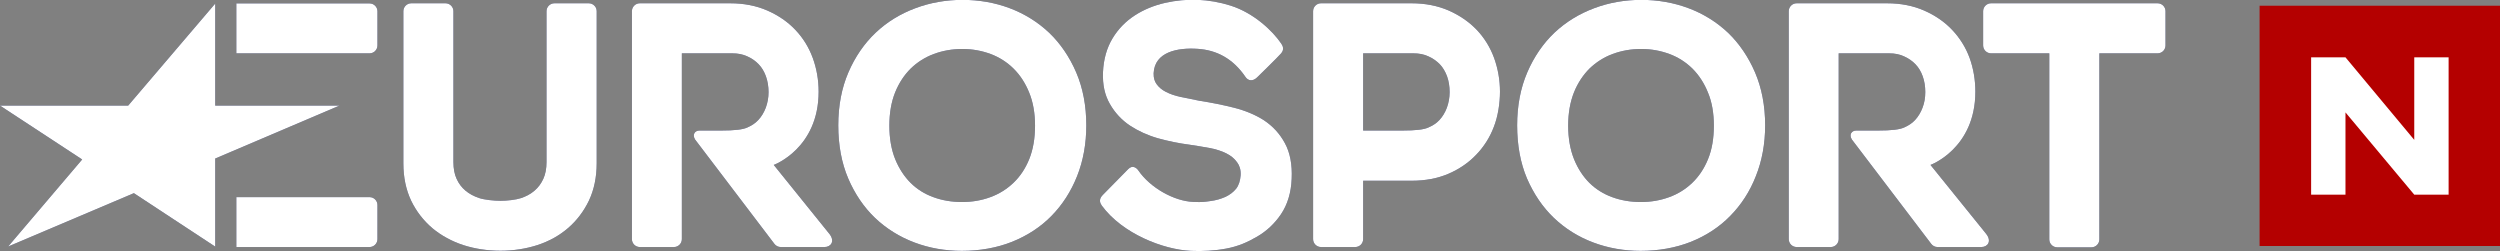 <svg width="1939.5" height="195" version="1.1" viewBox="0 0 513.16 51.594" xmlns="http://www.w3.org/2000/svg">
 <rect x="0" y="0" width="513.16" height="51.594" fill="#808080" stroke="none"/>
 <g transform="translate(-1.8602e-6,-2.1032e-4)">
  <g transform="matrix(2.8,0,0,2.8,-44.321,-283.05)" fill="#131b4d">
   <path d="m31.607 119.17-5.964-3.92-9.219 3.91 5.429-6.38-6.027-3.95h9.399l6.382-7.48v7.48h9.109l-9.109 3.88v6.46"/>
   <path d="m42.92 105c0.319 0 0.579-0.26 0.579-0.58l1e-3 -2.5c0-0.32-0.26-0.58-0.579-0.58h-9.767v3.66h9.766"/>
   <path d="m42.92 119.2c0.319 0 0.579-0.26 0.579-0.58l1e-3 -2.5c0-0.32-0.26-0.58-0.579-0.58h-9.767v3.66h9.766"/>
   <path d="m174 101.33h-12.21c-0.32 0-0.58 0.26-0.58 0.58v2.51c0 0.32 0.26 0.58 0.58 0.58h4.27v13.64c0 0.32 0.26 0.58 0.58 0.58h2.51c0.32 0 0.58-0.26 0.58-0.58v-13.64h4.27c0.32 0 0.58-0.26 0.58-0.58v-2.51c0-0.32-0.26-0.58-0.58-0.58"/>
   <path d="m121.9 108.98c-0.13 0.35-0.32 0.66-0.55 0.91s-0.5 0.41-0.82 0.55c-0.31 0.14-0.86 0.22-1.95 0.22h-2.82v-5.66h3.7c0.39 0 0.76 0.07 1.08 0.22 0.32 0.14 0.6 0.34 0.84 0.58 0.23 0.24 0.4 0.54 0.53 0.88 0.13 0.36 0.19 0.75 0.19 1.16 0 0.4-0.07 0.78-0.2 1.14zm3.46-3.64c-0.29-0.79-0.72-1.48-1.28-2.07-0.57-0.59-1.26-1.06-2.05-1.41-0.81-0.35-1.72-0.53-2.72-0.53h-6.64c-0.32 0-0.58 0.26-0.58 0.58v16.71c0 0.32 0.26 0.58 0.58 0.58h2.51c0.32 0 0.58-0.26 0.58-0.58v-4.28h3.55c1 0 1.91-0.17 2.7-0.51s1.48-0.81 2.04-1.4c0.56-0.58 1-1.27 1.29-2.04 0.3-0.76 0.45-1.73 0.45-2.58 0-0.86-0.15-1.69-0.43-2.47"/>
   <path d="m100.4 106.46c-0.01 0.37 0.08 0.6 0.22 0.8 0.16 0.22 0.38 0.41 0.67 0.56 0.31 0.16 0.68 0.29 1.1 0.38 0.46 0.1 0.93 0.19 1.39 0.28 0.85 0.13 1.69 0.3 2.49 0.5 0.84 0.21 1.58 0.52 2.21 0.92 0.65 0.43 1.17 0.99 1.54 1.68 0.38 0.69 0.55 1.57 0.5 2.62-0.04 1.02-0.31 1.89-0.78 2.59-0.46 0.68-1.05 1.24-1.76 1.65-0.7 0.41-1.39 0.71-2.24 0.87-0.84 0.16-1.78 0.21-2.6 0.17-2.03-0.09-5.029-1.26-6.534-3.31-0.119-0.17-0.266-0.45 0.057-0.78s1.869-1.9 1.869-1.9c0.313-0.33 0.616-0.1 0.745 0.09 0.883 1.29 2.633 2.25 4.013 2.31 0.72 0.03 0.81 0 1.26-0.06 0.41-0.05 0.78-0.16 1.12-0.31 0.31-0.15 0.57-0.34 0.78-0.6 0.19-0.24 0.3-0.59 0.33-0.99 0.02-0.39-0.08-0.7-0.26-0.94-0.2-0.28-0.46-0.49-0.78-0.65-0.37-0.19-0.78-0.31-1.24-0.4-0.49-0.09-0.98-0.17-1.45-0.24-0.78-0.1-1.56-0.26-2.32-0.47-0.771-0.22-1.466-0.54-2.059-0.93-0.617-0.41-1.114-0.95-1.479-1.59-0.373-0.65-0.543-1.4-0.503-2.34 0.042-0.94 0.277-1.77 0.699-2.47 0.418-0.69 0.966-1.25 1.63-1.68 0.649-0.42 1.392-0.73 2.222-0.92 1.6-0.36 3.21-0.3 4.8 0.2 1.71 0.54 3.09 1.86 3.72 2.79 0.12 0.17 0.23 0.44-0.02 0.72-0.24 0.28-1.76 1.76-1.76 1.76-0.32 0.31-0.66 0.24-0.84-0.03-0.93-1.37-2.13-1.98-3.51-2.07-1.49-0.1-3.16 0.23-3.23 1.79"/>
   <path d="m91.278 112.76c-0.281 0.69-0.669 1.27-1.152 1.73-0.484 0.46-1.052 0.82-1.689 1.05-0.647 0.24-1.348 0.36-2.083 0.36-0.752 0-1.461-0.12-2.108-0.36-0.635-0.23-1.192-0.58-1.658-1.04-0.47-0.47-0.851-1.05-1.133-1.74-0.284-0.7-0.428-1.53-0.428-2.46s0.144-1.75 0.428-2.45c0.282-0.69 0.666-1.27 1.143-1.74 0.474-0.46 1.039-0.82 1.679-1.06 0.645-0.24 1.353-0.37 2.102-0.37 0.732 0 1.431 0.13 2.077 0.37 0.637 0.24 1.201 0.6 1.676 1.07 0.478 0.47 0.863 1.06 1.146 1.76 0.284 0.69 0.428 1.51 0.428 2.42 0 0.93-0.144 1.76-0.428 2.46zm1.463-9.27c-0.826-0.78-1.8-1.39-2.894-1.8-1.087-0.41-2.252-0.61-3.462-0.61-1.194 0-2.354 0.2-3.448 0.61-1.103 0.41-2.084 1.01-2.918 1.8s-1.506 1.77-1.997 2.91-0.74 2.44-0.74 3.88c0 1.45 0.245 2.76 0.727 3.89 0.483 1.13 1.146 2.11 1.972 2.9 0.825 0.78 1.799 1.39 2.895 1.8 1.086 0.41 2.251 0.61 3.462 0.61 1.325 0 2.561-0.22 3.674-0.66 1.121-0.45 2.096-1.08 2.898-1.9 0.798-0.81 1.431-1.79 1.88-2.92 0.447-1.12 0.674-2.37 0.674-3.72 0-1.43-0.249-2.74-0.739-3.88-0.492-1.14-1.159-2.12-1.984-2.91"/>
   <path d="m141.04 112.76c-0.28 0.69-0.67 1.27-1.15 1.73s-1.05 0.82-1.69 1.05c-0.65 0.24-1.35 0.36-2.08 0.36-0.75 0-1.46-0.12-2.11-0.36-0.63-0.23-1.19-0.58-1.66-1.04-0.47-0.47-0.85-1.05-1.13-1.74-0.28-0.7-0.43-1.53-0.43-2.46s0.15-1.75 0.43-2.45c0.28-0.69 0.67-1.27 1.14-1.74 0.48-0.46 1.04-0.82 1.68-1.06 0.65-0.24 1.35-0.37 2.1-0.37 0.74 0 1.43 0.13 2.08 0.37 0.64 0.24 1.2 0.6 1.68 1.07 0.47 0.47 0.86 1.06 1.14 1.76 0.29 0.69 0.43 1.51 0.43 2.42 0 0.93-0.14 1.76-0.43 2.46zm1.47-9.27c-0.83-0.78-1.8-1.39-2.9-1.8-1.09-0.41-2.25-0.61-3.46-0.61-1.2 0-2.36 0.2-3.45 0.61-1.1 0.41-2.08 1.01-2.92 1.8-0.83 0.79-1.5 1.77-1.99 2.91s-0.74 2.44-0.74 3.88c0 1.45 0.24 2.76 0.72 3.89 0.49 1.13 1.15 2.11 1.98 2.9 0.82 0.78 1.79 1.39 2.89 1.8 1.09 0.41 2.25 0.61 3.46 0.61 1.33 0 2.56-0.22 3.68-0.66 1.12-0.45 2.09-1.08 2.89-1.9 0.8-0.81 1.44-1.79 1.88-2.92 0.45-1.12 0.68-2.37 0.68-3.72 0-1.43-0.25-2.74-0.74-3.88s-1.16-2.12-1.98-2.91"/>
   <path d="m58.99 101.33h-2.516c-0.32 0-0.581 0.26-0.581 0.58v11.06c0 0.48-0.079 0.89-0.235 1.23-0.154 0.34-0.368 0.63-0.636 0.86-0.276 0.24-0.609 0.42-0.988 0.55-0.392 0.13-1.053 0.2-1.513 0.2-0.463 0-1.161-0.07-1.562-0.2-0.388-0.13-0.729-0.31-1.013-0.55-0.273-0.23-0.49-0.52-0.644-0.86-0.156-0.34-0.234-0.75-0.234-1.23v-11.06c0-0.32-0.261-0.58-0.581-0.58h-2.508c-0.319 0-0.58 0.26-0.58 0.58v11.15c0 1.03 0.192 1.94 0.57 2.74 0.376 0.78 0.901 1.46 1.559 2.02 0.652 0.54 1.417 0.96 2.272 1.24 0.843 0.27 1.758 0.41 2.721 0.41 0.946 0 1.854-0.14 2.697-0.41 0.857-0.28 1.616-0.7 2.253-1.25 0.64-0.55 1.154-1.23 1.53-2.01 0.378-0.8 0.57-1.72 0.57-2.74v-11.15c0-0.32-0.261-0.58-0.581-0.58"/>
   <path d="m76.626 118.23-4.075-5.05s3.29-1.2 3.29-5.37c0-0.86-0.145-1.69-0.429-2.47-0.289-0.79-0.721-1.48-1.284-2.07-0.561-0.59-1.251-1.06-2.05-1.41-0.803-0.35-1.716-0.53-2.714-0.53h-6.631c-0.32 0-0.58 0.26-0.58 0.58v16.71c0 0.32 0.26 0.58 0.58 0.58h2.501c0.32 0 0.58-0.26 0.58-0.58v-13.62h3.713c0.395 0 0.758 0.07 1.08 0.22 0.324 0.14 0.607 0.34 0.838 0.58 0.23 0.24 0.409 0.54 0.532 0.88 0.128 0.36 0.193 0.75 0.193 1.16 0 0.4-0.068 0.78-0.201 1.14-0.132 0.35-0.318 0.66-0.553 0.91-0.231 0.25-0.496 0.41-0.812 0.55-0.313 0.14-0.87 0.22-1.956 0.22h-1.553c-0.308 0-0.544 0.28-0.309 0.66l5.808 7.64c0.108 0.15 0.285 0.24 0.473 0.24h3.207c0.472 0 0.787-0.43 0.352-0.97"/>
   <path d="m161.43 118.23-4.08-5.05s3.29-1.2 3.29-5.37c0-0.86-0.14-1.69-0.42-2.47-0.29-0.79-0.73-1.48-1.29-2.07s-1.25-1.06-2.05-1.41-1.71-0.53-2.71-0.53h-6.63c-0.32 0-0.58 0.26-0.58 0.58v16.71c0 0.32 0.26 0.58 0.58 0.58h2.5c0.32 0 0.58-0.26 0.58-0.58v-13.62h3.71c0.4 0 0.76 0.07 1.08 0.22 0.32 0.14 0.61 0.34 0.84 0.58s0.41 0.54 0.53 0.88c0.13 0.36 0.19 0.75 0.19 1.16 0 0.4-0.06 0.78-0.2 1.14-0.13 0.35-0.32 0.66-0.55 0.91s-0.5 0.41-0.81 0.55c-0.32 0.14-0.87 0.22-1.96 0.22h-1.55c-0.31 0-0.55 0.28-0.31 0.66l5.81 7.64c0.11 0.15 0.28 0.24 0.47 0.24h3.21c0.47 0 0.78-0.43 0.35-0.97"/>
   <g fill="#fff">
    <path d="m31.607 119.17-5.964-3.92-9.219 3.91 5.429-6.38-6.027-3.95h9.399l6.382-7.48v7.48h9.109l-9.109 3.88v6.46"/>
    <path d="m42.92 105c0.319 0 0.579-0.26 0.579-0.58l1e-3 -2.5c0-0.32-0.26-0.58-0.579-0.58h-9.767v3.66h9.766"/>
    <path d="m42.92 119.2c0.319 0 0.579-0.26 0.579-0.58l1e-3 -2.5c0-0.32-0.26-0.58-0.579-0.58h-9.767v3.66h9.766"/>
    <path d="m174 101.33h-12.21c-0.32 0-0.58 0.26-0.58 0.58v2.51c0 0.32 0.26 0.58 0.58 0.58h4.27v13.64c0 0.32 0.26 0.58 0.58 0.58h2.51c0.32 0 0.58-0.26 0.58-0.58v-13.64h4.27c0.32 0 0.58-0.26 0.58-0.58v-2.51c0-0.32-0.26-0.58-0.58-0.58"/>
    <path d="m121.9 108.98c-0.13 0.35-0.32 0.66-0.55 0.91s-0.5 0.41-0.82 0.55c-0.31 0.14-0.86 0.22-1.95 0.22h-2.82v-5.66h3.7c0.39 0 0.76 0.07 1.08 0.22 0.32 0.14 0.6 0.34 0.84 0.58 0.23 0.24 0.4 0.54 0.53 0.88 0.13 0.36 0.19 0.75 0.19 1.16 0 0.4-0.07 0.78-0.2 1.14zm3.46-3.64c-0.29-0.79-0.72-1.48-1.28-2.07-0.57-0.59-1.26-1.06-2.05-1.41-0.81-0.35-1.72-0.53-2.72-0.53h-6.64c-0.32 0-0.58 0.26-0.58 0.58v16.71c0 0.32 0.26 0.58 0.58 0.58h2.51c0.32 0 0.58-0.26 0.58-0.58v-4.28h3.55c1 0 1.91-0.17 2.7-0.51s1.48-0.81 2.04-1.4c0.56-0.58 1-1.27 1.29-2.04 0.3-0.76 0.45-1.73 0.45-2.58 0-0.86-0.15-1.69-0.43-2.47"/>
    <path d="m100.4 106.46c-0.01 0.37 0.08 0.6 0.22 0.8 0.16 0.22 0.38 0.41 0.67 0.56 0.31 0.16 0.68 0.29 1.1 0.38 0.46 0.1 0.93 0.19 1.39 0.28 0.85 0.13 1.69 0.3 2.49 0.5 0.84 0.21 1.58 0.52 2.21 0.92 0.65 0.43 1.17 0.99 1.54 1.68 0.38 0.69 0.55 1.57 0.5 2.62-0.04 1.02-0.31 1.89-0.78 2.59-0.46 0.68-1.05 1.24-1.76 1.65-0.7 0.41-1.39 0.71-2.24 0.87-0.84 0.16-1.78 0.21-2.6 0.17-2.03-0.09-5.029-1.26-6.534-3.31-0.119-0.17-0.266-0.45 0.057-0.78s1.869-1.9 1.869-1.9c0.313-0.33 0.616-0.1 0.745 0.09 0.883 1.29 2.633 2.25 4.013 2.31 0.72 0.03 0.81 0 1.26-0.06 0.41-0.05 0.78-0.16 1.12-0.31 0.31-0.15 0.57-0.34 0.78-0.6 0.19-0.24 0.3-0.59 0.33-0.99 0.02-0.39-0.08-0.7-0.26-0.94-0.2-0.28-0.46-0.49-0.78-0.65-0.37-0.19-0.78-0.31-1.24-0.4-0.49-0.09-0.98-0.17-1.45-0.24-0.78-0.1-1.56-0.26-2.32-0.47-0.771-0.22-1.466-0.54-2.059-0.93-0.617-0.41-1.114-0.95-1.479-1.59-0.373-0.65-0.543-1.4-0.503-2.34 0.042-0.94 0.277-1.77 0.699-2.47 0.418-0.69 0.966-1.25 1.63-1.68 0.649-0.42 1.392-0.73 2.222-0.92 1.6-0.36 3.21-0.3 4.8 0.2 1.71 0.54 3.09 1.86 3.72 2.79 0.12 0.17 0.23 0.44-0.02 0.72-0.24 0.28-1.76 1.76-1.76 1.76-0.32 0.31-0.66 0.24-0.84-0.03-0.93-1.37-2.13-1.98-3.51-2.07-1.49-0.1-3.16 0.23-3.23 1.79"/>
    <path d="m91.278 112.76c-0.281 0.69-0.669 1.27-1.152 1.73-0.484 0.46-1.052 0.82-1.689 1.05-0.647 0.24-1.348 0.36-2.083 0.36-0.752 0-1.461-0.12-2.108-0.36-0.635-0.23-1.192-0.58-1.658-1.04-0.47-0.47-0.851-1.05-1.133-1.74-0.284-0.7-0.428-1.53-0.428-2.46s0.144-1.75 0.428-2.45c0.282-0.69 0.666-1.27 1.143-1.74 0.474-0.46 1.039-0.82 1.679-1.06 0.645-0.24 1.353-0.37 2.102-0.37 0.732 0 1.431 0.13 2.077 0.37 0.637 0.24 1.201 0.6 1.676 1.07 0.478 0.47 0.863 1.06 1.146 1.76 0.284 0.69 0.428 1.51 0.428 2.42 0 0.93-0.144 1.76-0.428 2.46zm1.463-9.27c-0.826-0.78-1.8-1.39-2.894-1.8-1.087-0.41-2.252-0.61-3.462-0.61-1.194 0-2.354 0.2-3.448 0.61-1.103 0.41-2.084 1.01-2.918 1.8s-1.506 1.77-1.997 2.91-0.74 2.44-0.74 3.88c0 1.45 0.245 2.76 0.727 3.89 0.483 1.13 1.146 2.11 1.972 2.9 0.825 0.78 1.799 1.39 2.895 1.8 1.086 0.41 2.251 0.61 3.462 0.61 1.325 0 2.561-0.22 3.674-0.66 1.121-0.45 2.096-1.08 2.898-1.9 0.798-0.81 1.431-1.79 1.88-2.92 0.447-1.12 0.674-2.37 0.674-3.72 0-1.43-0.249-2.74-0.739-3.88-0.492-1.14-1.159-2.12-1.984-2.91"/>
    <path d="m141.04 112.76c-0.28 0.69-0.67 1.27-1.15 1.73s-1.05 0.82-1.69 1.05c-0.65 0.24-1.35 0.36-2.08 0.36-0.75 0-1.46-0.12-2.11-0.36-0.63-0.23-1.19-0.58-1.66-1.04-0.47-0.47-0.85-1.05-1.13-1.74-0.28-0.7-0.43-1.53-0.43-2.46s0.15-1.75 0.43-2.45c0.28-0.69 0.67-1.27 1.14-1.74 0.48-0.46 1.04-0.82 1.68-1.06 0.65-0.24 1.35-0.37 2.1-0.37 0.74 0 1.43 0.13 2.08 0.37 0.64 0.24 1.2 0.6 1.68 1.07 0.47 0.47 0.86 1.06 1.14 1.76 0.29 0.69 0.43 1.51 0.43 2.42 0 0.93-0.14 1.76-0.43 2.46zm1.47-9.27c-0.83-0.78-1.8-1.39-2.9-1.8-1.09-0.41-2.25-0.61-3.46-0.61-1.2 0-2.36 0.2-3.45 0.61-1.1 0.41-2.08 1.01-2.92 1.8-0.83 0.79-1.5 1.77-1.99 2.91s-0.74 2.44-0.74 3.88c0 1.45 0.24 2.76 0.72 3.89 0.49 1.13 1.15 2.11 1.98 2.9 0.82 0.78 1.79 1.39 2.89 1.8 1.09 0.41 2.25 0.61 3.46 0.61 1.33 0 2.56-0.22 3.68-0.66 1.12-0.45 2.09-1.08 2.89-1.9 0.8-0.81 1.44-1.79 1.88-2.92 0.45-1.12 0.68-2.37 0.68-3.72 0-1.43-0.25-2.74-0.74-3.88s-1.16-2.12-1.98-2.91"/>
    <path d="m58.99 101.33h-2.516c-0.32 0-0.581 0.26-0.581 0.58v11.06c0 0.48-0.079 0.89-0.235 1.23-0.154 0.34-0.368 0.63-0.636 0.86-0.276 0.24-0.609 0.42-0.988 0.55-0.392 0.13-1.053 0.2-1.513 0.2-0.463 0-1.161-0.07-1.562-0.2-0.388-0.13-0.729-0.31-1.013-0.55-0.273-0.23-0.49-0.52-0.644-0.86-0.156-0.34-0.234-0.75-0.234-1.23v-11.06c0-0.32-0.261-0.58-0.581-0.58h-2.508c-0.319 0-0.58 0.26-0.58 0.58v11.15c0 1.03 0.192 1.94 0.57 2.74 0.376 0.78 0.901 1.46 1.559 2.02 0.652 0.54 1.417 0.96 2.272 1.24 0.843 0.27 1.758 0.41 2.721 0.41 0.946 0 1.854-0.14 2.697-0.41 0.857-0.28 1.616-0.7 2.253-1.25 0.64-0.55 1.154-1.23 1.53-2.01 0.378-0.8 0.57-1.72 0.57-2.74v-11.15c0-0.32-0.261-0.58-0.581-0.58"/>
    <path d="m76.626 118.23-4.075-5.05s3.29-1.2 3.29-5.37c0-0.86-0.145-1.69-0.429-2.47-0.289-0.79-0.721-1.48-1.284-2.07-0.561-0.59-1.251-1.06-2.05-1.41-0.803-0.35-1.716-0.53-2.714-0.53h-6.631c-0.32 0-0.58 0.26-0.58 0.58v16.71c0 0.32 0.26 0.58 0.58 0.58h2.501c0.32 0 0.58-0.26 0.58-0.58v-13.62h3.713c0.395 0 0.758 0.07 1.08 0.22 0.324 0.14 0.607 0.34 0.838 0.58 0.23 0.24 0.409 0.54 0.532 0.88 0.128 0.36 0.193 0.75 0.193 1.16 0 0.4-0.068 0.78-0.201 1.14-0.132 0.35-0.318 0.66-0.553 0.91-0.231 0.25-0.496 0.41-0.812 0.55-0.313 0.14-0.87 0.22-1.956 0.22h-1.553c-0.308 0-0.544 0.28-0.309 0.66l5.808 7.64c0.108 0.15 0.285 0.24 0.473 0.24h3.207c0.472 0 0.787-0.43 0.352-0.97"/>
    <path d="m161.43 118.23-4.08-5.05s3.29-1.2 3.29-5.37c0-0.86-0.14-1.69-0.42-2.47-0.29-0.79-0.73-1.48-1.29-2.07s-1.25-1.06-2.05-1.41-1.71-0.53-2.71-0.53h-6.63c-0.32 0-0.58 0.26-0.58 0.58v16.71c0 0.32 0.26 0.58 0.58 0.58h2.5c0.32 0 0.58-0.26 0.58-0.58v-13.62h3.71c0.4 0 0.76 0.07 1.08 0.22 0.32 0.14 0.61 0.34 0.84 0.58s0.41 0.54 0.53 0.88c0.13 0.36 0.19 0.75 0.19 1.16 0 0.4-0.06 0.78-0.2 1.14-0.13 0.35-0.32 0.66-0.55 0.91s-0.5 0.41-0.81 0.55c-0.32 0.14-0.87 0.22-1.96 0.22h-1.55c-0.31 0-0.55 0.28-0.31 0.66l5.81 7.64c0.11 0.15 0.28 0.24 0.47 0.24h3.21c0.47 0 0.78-0.43 0.35-0.97"/>
   </g>
  </g>
  <g transform="matrix(.311 0 0 .311 490.38 -58.086)">
   <path d="m73.327 349.13h-158.75v-158.58h158.75z" fill="#b40000"/>
   <path d="m-51.41 315.25v-90.64h22.674l45.394 54.48v-54.48h22.673v90.64h-22.673l-45.394-54.29v54.29z" fill="#fff"/>
  </g>
 </g>
</svg>
